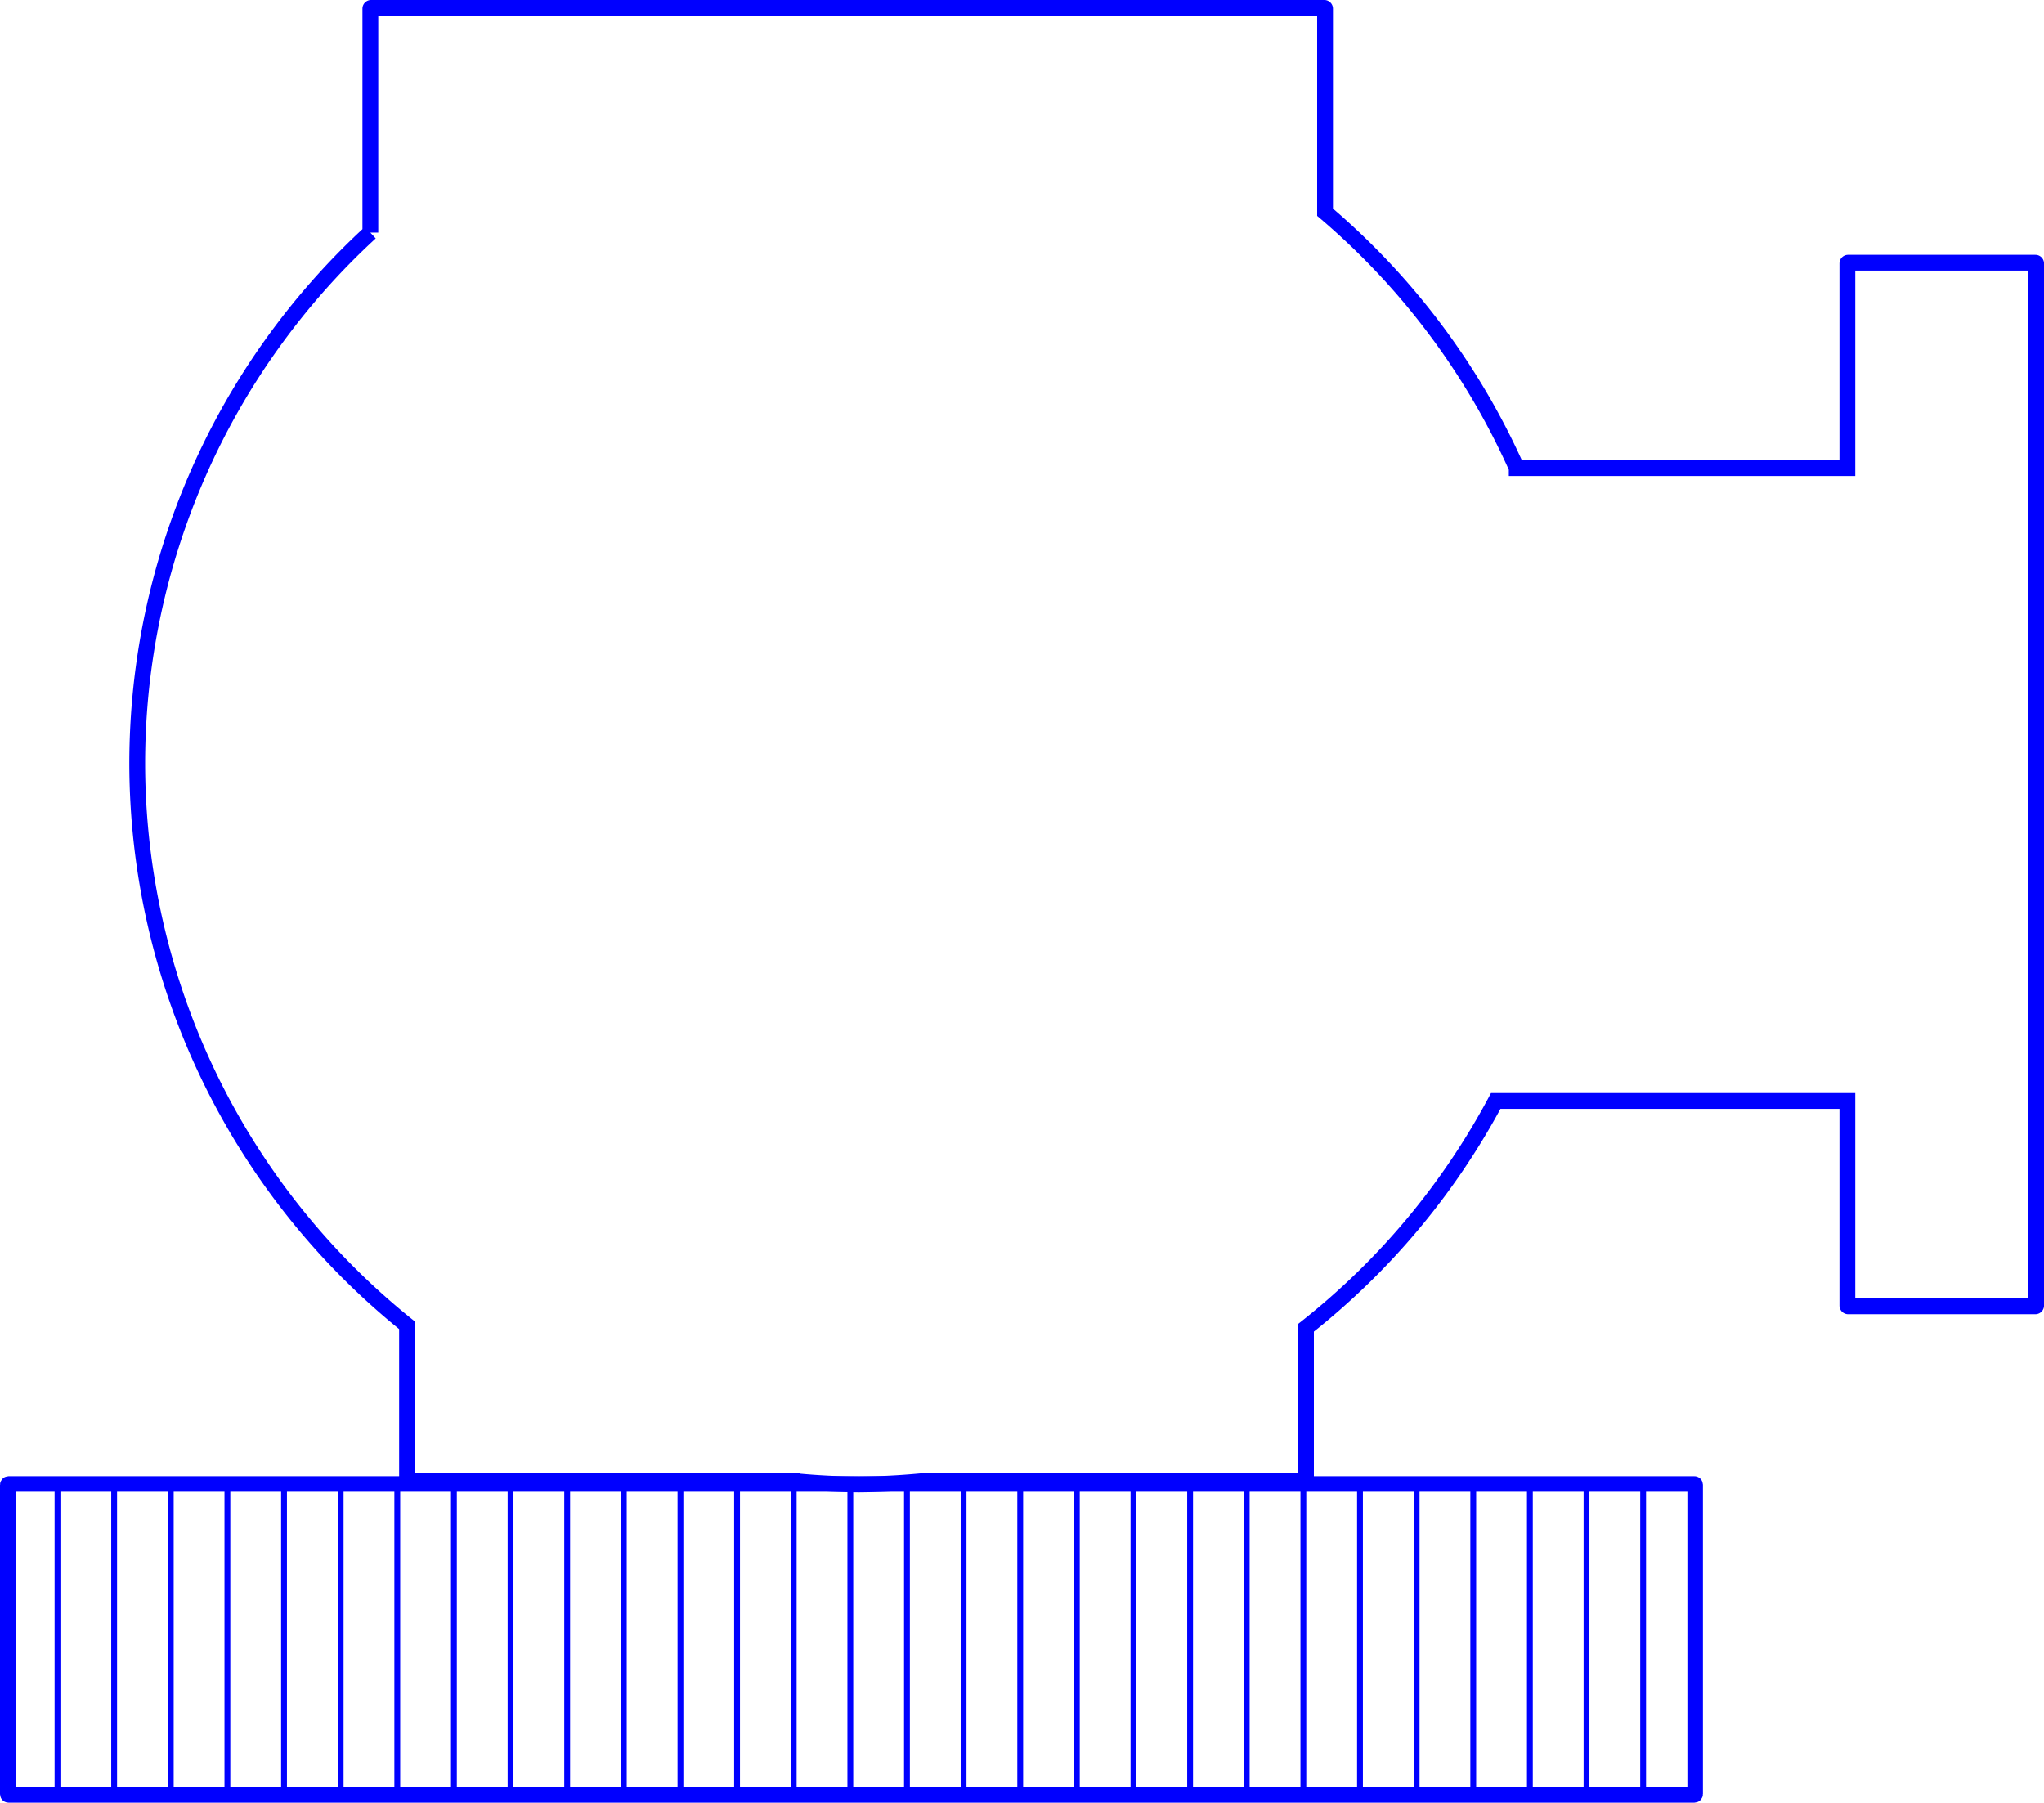 <?xml version="1.0" encoding="UTF-8" standalone="no"?>
<!-- Created with Inkscape (http://www.inkscape.org/) -->

<svg
   xmlns:dc="http://purl.org/dc/elements/1.1/"
   xmlns:cc="http://creativecommons.org/ns#"
   xmlns:rdf="http://www.w3.org/1999/02/22-rdf-syntax-ns#"
   xmlns:svg="http://www.w3.org/2000/svg"
   xmlns="http://www.w3.org/2000/svg"
   xmlns:sodipodi="http://sodipodi.sourceforge.net/DTD/sodipodi-0.dtd"
   xmlns:inkscape="http://www.inkscape.org/namespaces/inkscape"
   width="74.234mm"
   height="65.462mm"
   viewBox="0 0 263.033 231.951"
   id="svg4140"
   version="1.1"
   inkscape:version="0.91 r13725"
   sodipodi:docname="range finder- side mounted- top view.svg">
  <defs
     id="defs4142" />
  <sodipodi:namedview
     id="base"
     pagecolor="#ffffff"
     bordercolor="#666666"
     borderopacity="1.0"
     inkscape:pageopacity="0.0"
     inkscape:pageshadow="2"
     inkscape:zoom="0.7"
     inkscape:cx="183.42436"
     inkscape:cy="47.986703"
     inkscape:document-units="px"
     inkscape:current-layer="layer1"
     showgrid="false"
     inkscape:window-width="1356"
     inkscape:window-height="884"
     inkscape:window-x="352"
     inkscape:window-y="100"
     inkscape:window-maximized="0"
     fit-margin-top="0"
     fit-margin-left="0"
     fit-margin-right="0"
     fit-margin-bottom="0" />
  <g
     inkscape:label="Layer 1"
     inkscape:groupmode="layer"
     id="layer1"
     transform="translate(-230.913,-221.345)">
    <g
       id="g4164"
       style="stroke:#0000ff">
      <rect
         ry="0.095"
         y="412.296"
         x="231.913"
         height="40"
         width="217.143"
         id="rect4688"
         style="opacity:1;fill:none;fill-opacity:1;stroke:#0000ff;stroke-width:2;stroke-linecap:round;stroke-linejoin:miter;stroke-miterlimit:4;stroke-dasharray:none;stroke-dashoffset:0;stroke-opacity:1" />
      <path
         id="rect4690"
         d="m 278.666,222.361 c -0.053,0 -0.094,0.043 -0.094,0.096 l 0,28.82 a 92.857,92.857 0 0 0 -30,68.229 92.857,92.857 0 0 0 34.721,72.371 l 0,19.98 c 0,0.054 0.043,0.1 0.098,0.1 l 50.057,0 a 92.857,92.857 0 0 0 7.98,0.404 92.857,92.857 0 0 0 7.961,-0.404 l 49.486,0 c 0.054,0 0.098,-0.045 0.098,-0.1 l 0,-19.66 a 92.857,92.857 0 0 0 24.42,-29.193 l 45.25,0 0,26.334 c 0,0.053 0.043,0.096 0.096,0.096 l 24.096,0 c 0.053,0 0.096,-0.043 0.096,-0.096 l 0,-134.096 c 0,-0.053 -0.043,-0.094 -0.096,-0.094 l -24.096,0 c -0.053,0 -0.096,0.041 -0.096,0.094 l 0,26.334 -42.549,0 a 92.857,92.857 0 0 0 -24.666,-32.924 l 0,-26.195 c 0,-0.053 -0.041,-0.096 -0.094,-0.096 l -122.668,0 z"
         style="opacity:1;fill:none;fill-opacity:1;stroke:#0000ff;stroke-width:2.034;stroke-linecap:round;stroke-linejoin:miter;stroke-miterlimit:4;stroke-dasharray:none;stroke-dashoffset:0;stroke-opacity:1"
         inkscape:connector-curvature="0" />
      <path
         inkscape:connector-curvature="0"
         id="path4708"
         d="m 238.313,412.923 0,39.143"
         style="fill:none;fill-rule:evenodd;stroke:#0000ff;stroke-width:0.75;stroke-linecap:butt;stroke-linejoin:miter;stroke-miterlimit:4;stroke-dasharray:none;stroke-opacity:1" />
      <path
         inkscape:connector-curvature="0"
         id="path4708-3"
         d="m 245.601,412.923 0,39.143"
         style="fill:none;fill-rule:evenodd;stroke:#0000ff;stroke-width:0.75;stroke-linecap:butt;stroke-linejoin:miter;stroke-miterlimit:4;stroke-dasharray:none;stroke-opacity:1" />
      <path
         inkscape:connector-curvature="0"
         id="path4708-6"
         d="m 252.888,412.923 0,39.143"
         style="fill:none;fill-rule:evenodd;stroke:#0000ff;stroke-width:0.75;stroke-linecap:butt;stroke-linejoin:miter;stroke-miterlimit:4;stroke-dasharray:none;stroke-opacity:1" />
      <path
         inkscape:connector-curvature="0"
         id="path4708-7"
         d="m 260.175,412.923 0,39.143"
         style="fill:none;fill-rule:evenodd;stroke:#0000ff;stroke-width:0.75;stroke-linecap:butt;stroke-linejoin:miter;stroke-miterlimit:4;stroke-dasharray:none;stroke-opacity:1" />
      <path
         inkscape:connector-curvature="0"
         id="path4708-5"
         d="m 267.463,412.923 0,39.143"
         style="fill:none;fill-rule:evenodd;stroke:#0000ff;stroke-width:0.75;stroke-linecap:butt;stroke-linejoin:miter;stroke-miterlimit:4;stroke-dasharray:none;stroke-opacity:1" />
      <path
         inkscape:connector-curvature="0"
         id="path4708-35"
         d="m 274.75,412.923 0,39.143"
         style="fill:none;fill-rule:evenodd;stroke:#0000ff;stroke-width:0.75;stroke-linecap:butt;stroke-linejoin:miter;stroke-miterlimit:4;stroke-dasharray:none;stroke-opacity:1" />
      <path
         inkscape:connector-curvature="0"
         id="path4708-62"
         d="m 282.038,412.923 0,39.143"
         style="fill:none;fill-rule:evenodd;stroke:#0000ff;stroke-width:0.75;stroke-linecap:butt;stroke-linejoin:miter;stroke-miterlimit:4;stroke-dasharray:none;stroke-opacity:1" />
      <path
         inkscape:connector-curvature="0"
         id="path4708-3-9"
         d="m 289.325,412.923 0,39.143"
         style="fill:none;fill-rule:evenodd;stroke:#0000ff;stroke-width:0.75;stroke-linecap:butt;stroke-linejoin:miter;stroke-miterlimit:4;stroke-dasharray:none;stroke-opacity:1" />
      <path
         inkscape:connector-curvature="0"
         id="path4708-6-1"
         d="m 296.613,412.923 0,39.143"
         style="fill:none;fill-rule:evenodd;stroke:#0000ff;stroke-width:0.75;stroke-linecap:butt;stroke-linejoin:miter;stroke-miterlimit:4;stroke-dasharray:none;stroke-opacity:1" />
      <path
         inkscape:connector-curvature="0"
         id="path4708-7-2"
         d="m 303.9,412.923 0,39.143"
         style="fill:none;fill-rule:evenodd;stroke:#0000ff;stroke-width:0.75;stroke-linecap:butt;stroke-linejoin:miter;stroke-miterlimit:4;stroke-dasharray:none;stroke-opacity:1" />
      <path
         inkscape:connector-curvature="0"
         id="path4708-5-7"
         d="m 311.187,412.923 0,39.143"
         style="fill:none;fill-rule:evenodd;stroke:#0000ff;stroke-width:0.75;stroke-linecap:butt;stroke-linejoin:miter;stroke-miterlimit:4;stroke-dasharray:none;stroke-opacity:1" />
      <path
         inkscape:connector-curvature="0"
         id="path4708-35-0"
         d="m 318.475,412.923 0,39.143"
         style="fill:none;fill-rule:evenodd;stroke:#0000ff;stroke-width:0.75;stroke-linecap:butt;stroke-linejoin:miter;stroke-miterlimit:4;stroke-dasharray:none;stroke-opacity:1" />
      <path
         inkscape:connector-curvature="0"
         id="path4708-9"
         d="m 325.762,412.923 0,39.143"
         style="fill:none;fill-rule:evenodd;stroke:#0000ff;stroke-width:0.75;stroke-linecap:butt;stroke-linejoin:miter;stroke-miterlimit:4;stroke-dasharray:none;stroke-opacity:1" />
      <path
         inkscape:connector-curvature="0"
         id="path4708-3-3"
         d="m 333.05,412.923 0,39.143"
         style="fill:none;fill-rule:evenodd;stroke:#0000ff;stroke-width:0.75;stroke-linecap:butt;stroke-linejoin:miter;stroke-miterlimit:4;stroke-dasharray:none;stroke-opacity:1" />
      <path
         inkscape:connector-curvature="0"
         id="path4708-6-6"
         d="m 340.337,412.923 0,39.143"
         style="fill:none;fill-rule:evenodd;stroke:#0000ff;stroke-width:0.75;stroke-linecap:butt;stroke-linejoin:miter;stroke-miterlimit:4;stroke-dasharray:none;stroke-opacity:1" />
      <path
         inkscape:connector-curvature="0"
         id="path4708-7-0"
         d="m 347.625,412.923 0,39.143"
         style="fill:none;fill-rule:evenodd;stroke:#0000ff;stroke-width:0.75;stroke-linecap:butt;stroke-linejoin:miter;stroke-miterlimit:4;stroke-dasharray:none;stroke-opacity:1" />
      <path
         inkscape:connector-curvature="0"
         id="path4708-5-6"
         d="m 354.912,412.923 0,39.143"
         style="fill:none;fill-rule:evenodd;stroke:#0000ff;stroke-width:0.75;stroke-linecap:butt;stroke-linejoin:miter;stroke-miterlimit:4;stroke-dasharray:none;stroke-opacity:1" />
      <path
         inkscape:connector-curvature="0"
         id="path4708-35-2"
         d="m 362.2,412.923 0,39.143"
         style="fill:none;fill-rule:evenodd;stroke:#0000ff;stroke-width:0.75;stroke-linecap:butt;stroke-linejoin:miter;stroke-miterlimit:4;stroke-dasharray:none;stroke-opacity:1" />
      <path
         inkscape:connector-curvature="0"
         id="path4708-61"
         d="m 369.487,412.923 0,39.143"
         style="fill:none;fill-rule:evenodd;stroke:#0000ff;stroke-width:0.75;stroke-linecap:butt;stroke-linejoin:miter;stroke-miterlimit:4;stroke-dasharray:none;stroke-opacity:1" />
      <path
         inkscape:connector-curvature="0"
         id="path4708-3-8"
         d="m 376.774,412.923 0,39.143"
         style="fill:none;fill-rule:evenodd;stroke:#0000ff;stroke-width:0.75;stroke-linecap:butt;stroke-linejoin:miter;stroke-miterlimit:4;stroke-dasharray:none;stroke-opacity:1" />
      <path
         inkscape:connector-curvature="0"
         id="path4708-6-7"
         d="m 384.062,412.923 0,39.143"
         style="fill:none;fill-rule:evenodd;stroke:#0000ff;stroke-width:0.75;stroke-linecap:butt;stroke-linejoin:miter;stroke-miterlimit:4;stroke-dasharray:none;stroke-opacity:1" />
      <path
         inkscape:connector-curvature="0"
         id="path4708-7-9"
         d="m 391.349,412.923 0,39.143"
         style="fill:none;fill-rule:evenodd;stroke:#0000ff;stroke-width:0.75;stroke-linecap:butt;stroke-linejoin:miter;stroke-miterlimit:4;stroke-dasharray:none;stroke-opacity:1" />
      <path
         inkscape:connector-curvature="0"
         id="path4708-5-2"
         d="m 398.637,412.923 0,39.143"
         style="fill:none;fill-rule:evenodd;stroke:#0000ff;stroke-width:0.75;stroke-linecap:butt;stroke-linejoin:miter;stroke-miterlimit:4;stroke-dasharray:none;stroke-opacity:1" />
      <path
         inkscape:connector-curvature="0"
         id="path4708-35-02"
         d="m 405.924,412.923 0,39.143"
         style="fill:none;fill-rule:evenodd;stroke:#0000ff;stroke-width:0.75;stroke-linecap:butt;stroke-linejoin:miter;stroke-miterlimit:4;stroke-dasharray:none;stroke-opacity:1" />
      <path
         inkscape:connector-curvature="0"
         id="path4708-37"
         d="m 413.212,412.923 0,39.143"
         style="fill:none;fill-rule:evenodd;stroke:#0000ff;stroke-width:0.75;stroke-linecap:butt;stroke-linejoin:miter;stroke-miterlimit:4;stroke-dasharray:none;stroke-opacity:1" />
      <path
         inkscape:connector-curvature="0"
         id="path4708-3-5"
         d="m 420.499,412.923 0,39.143"
         style="fill:none;fill-rule:evenodd;stroke:#0000ff;stroke-width:0.75;stroke-linecap:butt;stroke-linejoin:miter;stroke-miterlimit:4;stroke-dasharray:none;stroke-opacity:1" />
      <path
         inkscape:connector-curvature="0"
         id="path4708-6-9"
         d="m 427.786,412.923 0,39.143"
         style="fill:none;fill-rule:evenodd;stroke:#0000ff;stroke-width:0.75;stroke-linecap:butt;stroke-linejoin:miter;stroke-miterlimit:4;stroke-dasharray:none;stroke-opacity:1" />
      <path
         inkscape:connector-curvature="0"
         id="path4708-7-22"
         d="m 435.074,412.923 0,39.143"
         style="fill:none;fill-rule:evenodd;stroke:#0000ff;stroke-width:0.75;stroke-linecap:butt;stroke-linejoin:miter;stroke-miterlimit:4;stroke-dasharray:none;stroke-opacity:1" />
      <path
         inkscape:connector-curvature="0"
         id="path4708-5-8"
         d="m 442.361,412.923 0,39.143"
         style="fill:none;fill-rule:evenodd;stroke:#0000ff;stroke-width:0.75;stroke-linecap:butt;stroke-linejoin:miter;stroke-miterlimit:4;stroke-dasharray:none;stroke-opacity:1" />
    </g>
  </g>
</svg>
